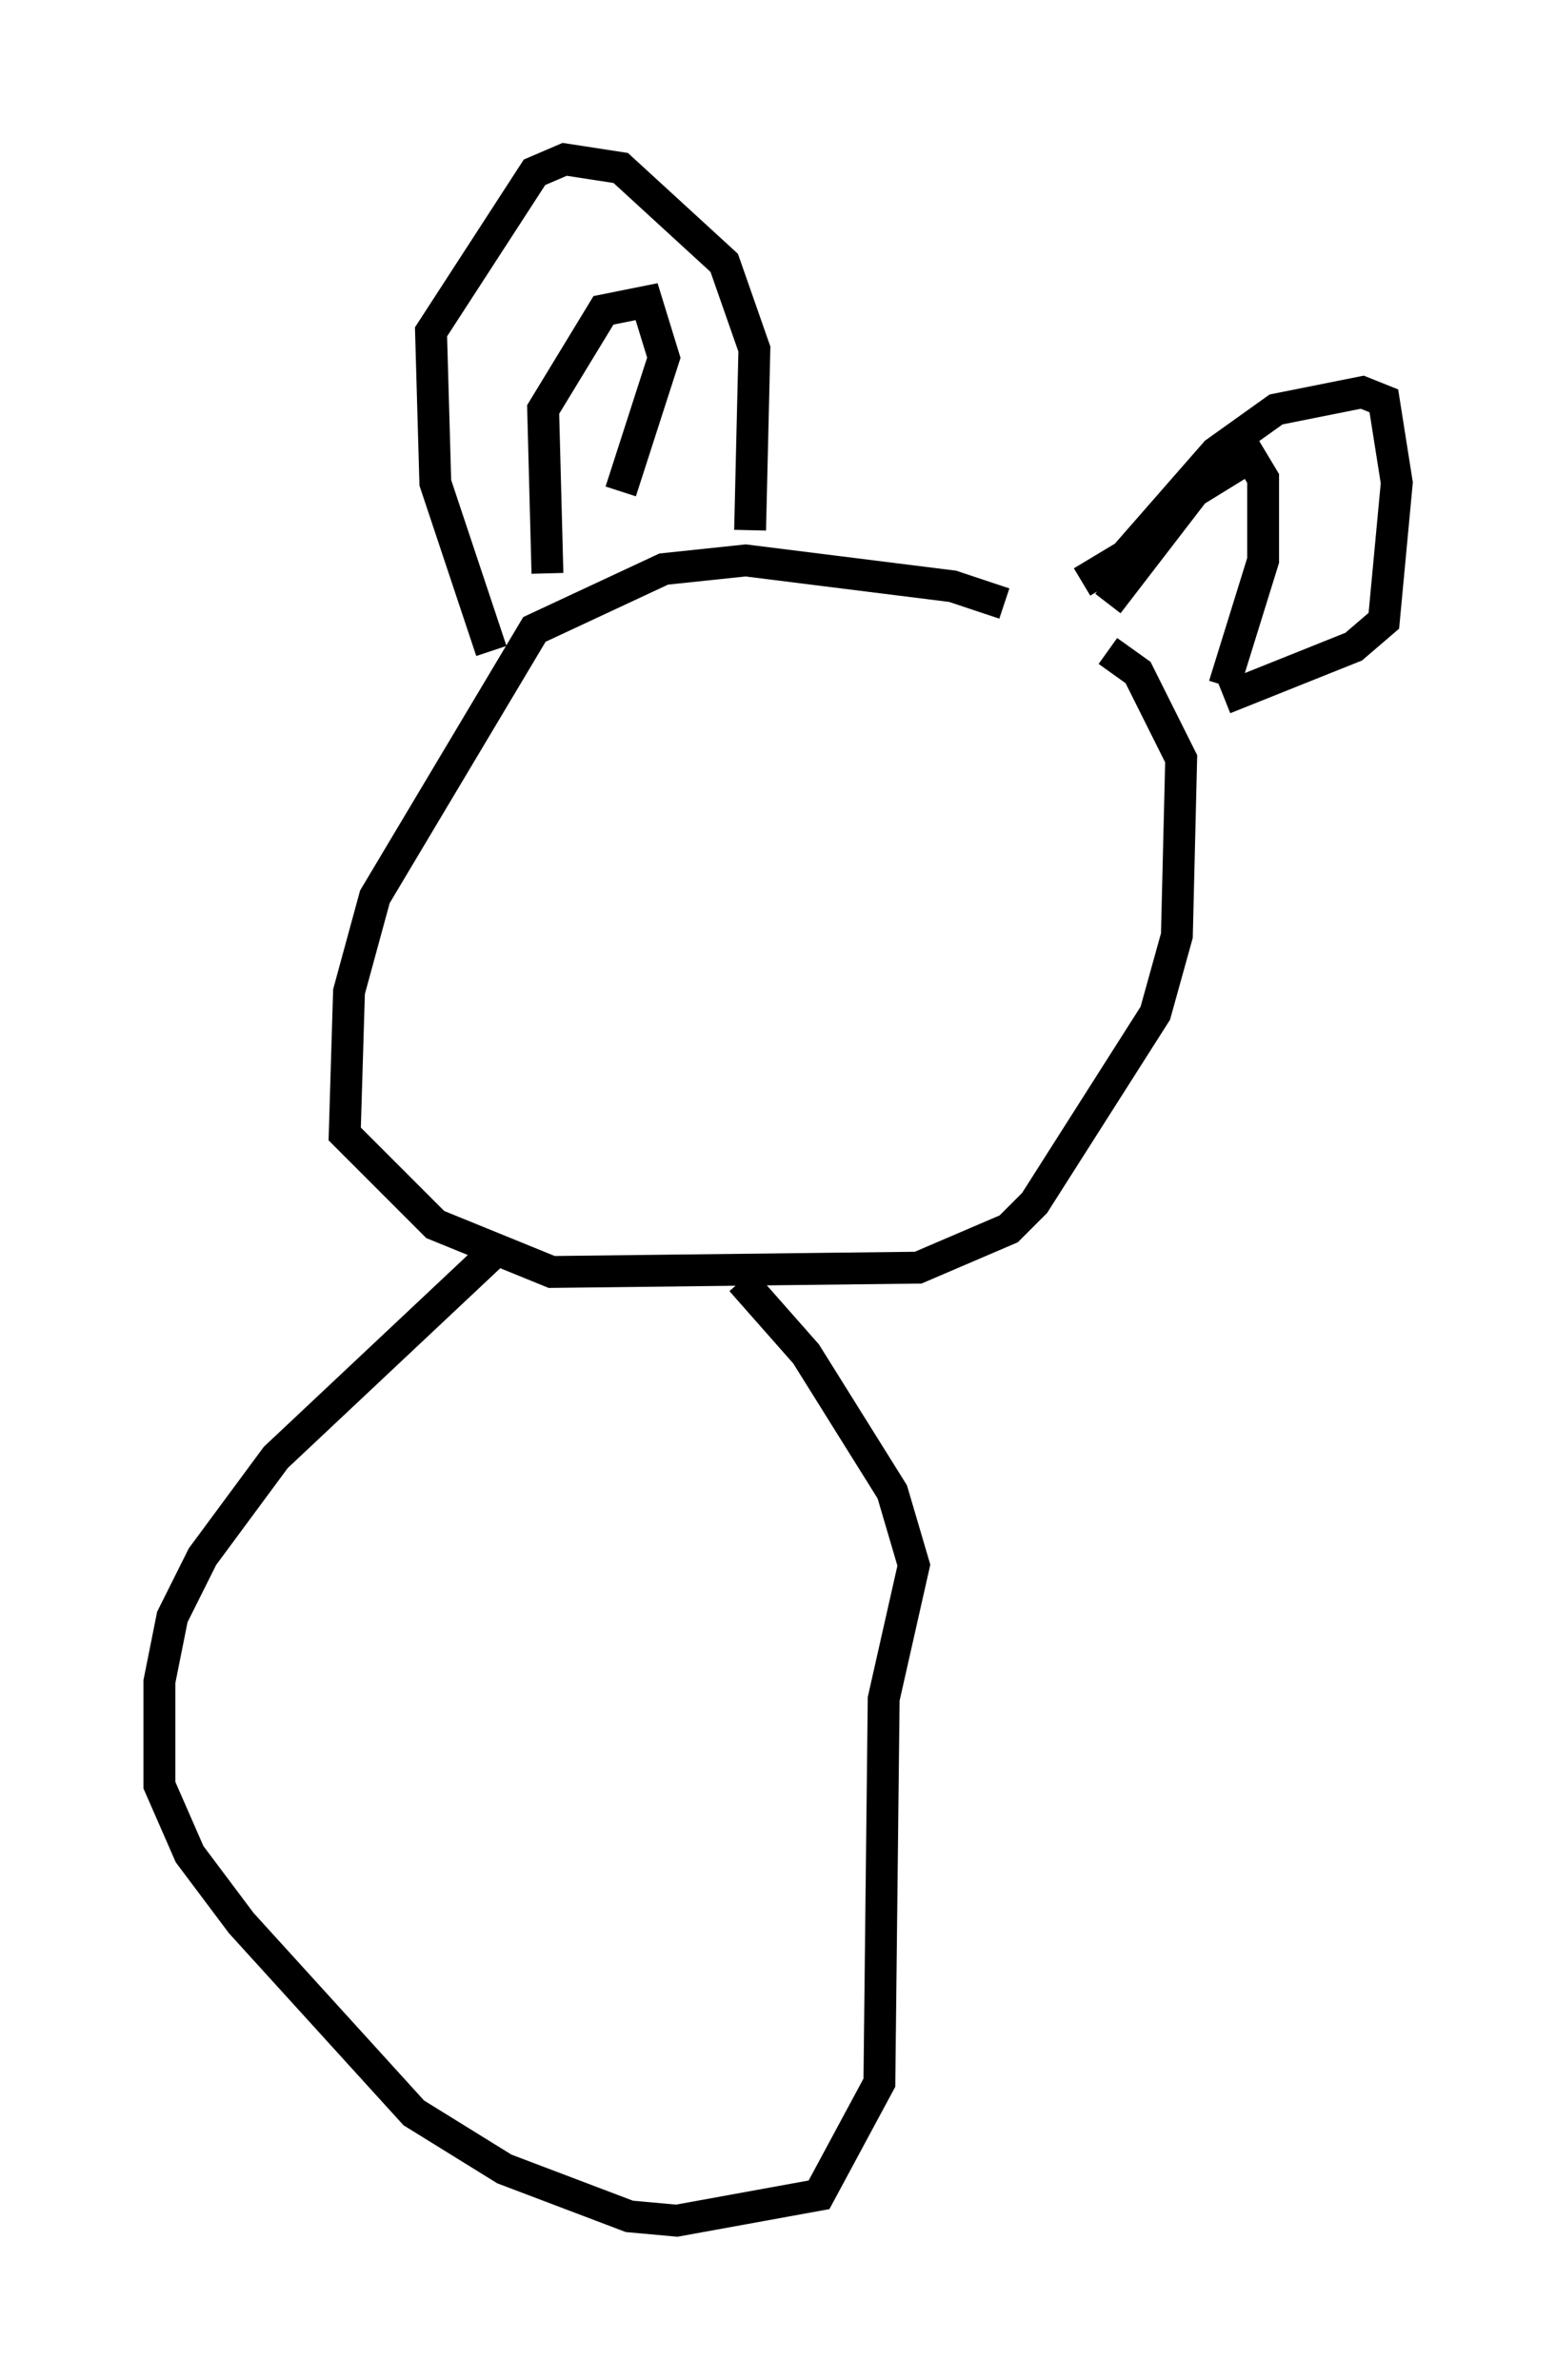 <?xml version="1.0" encoding="utf-8" ?>
<svg baseProfile="full" height="74.681" version="1.1" width="48.836" xmlns="http://www.w3.org/2000/svg" xmlns:ev="http://www.w3.org/2001/xml-events" xmlns:xlink="http://www.w3.org/1999/xlink"><defs /><rect fill="white" height="74.681" width="48.836" x="0" y="0" /><path d="M32.469, 19.75 m-0.947, -0.812 l-1.624, -0.541 -6.495, -0.812 l-2.571, 0.271 -4.059, 1.894 l-5.007, 8.39 -0.812, 2.977 l-0.135, 4.465 2.842, 2.842 l3.654, 1.488 11.502, -0.135 l2.842, -1.218 0.812, -0.812 l3.789, -5.954 0.677, -2.436 l0.135, -5.548 -1.353, -2.706 l-0.947, -0.677 m-0.541, -0.135 l0.0, 0.0 m-18.809, 0.135 l-1.759, -5.277 -0.135, -4.736 l3.248, -5.007 0.947, -0.406 l1.759, 0.271 3.248, 2.977 l0.947, 2.706 -0.135, 5.683 m10.419, 1.624 l1.353, -0.812 2.842, -3.248 l1.894, -1.353 2.706, -0.541 l0.677, 0.271 0.406, 2.571 l-0.406, 4.33 -0.947, 0.812 l-4.059, 1.624 m-21.245, -3.924 l-0.135, -5.142 1.894, -3.112 l1.353, -0.271 0.541, 1.759 l-1.353, 4.195 m15.291, 3.518 l2.706, -3.518 1.759, -1.083 l0.406, 0.677 0.0, 2.571 l-1.218, 3.924 m-23.004, 17.862 l-6.766, 6.36 -2.3, 3.112 l-0.947, 1.894 -0.406, 2.03 l0.0, 3.248 0.947, 2.165 l1.624, 2.165 5.413, 5.954 l2.842, 1.759 3.924, 1.488 l1.488, 0.135 4.465, -0.812 l1.894, -3.518 0.135, -12.043 l0.947, -4.195 -0.677, -2.3 l-2.706, -4.33 -2.03, -2.3 " fill="none" stroke="black" stroke-width="1" /></svg>